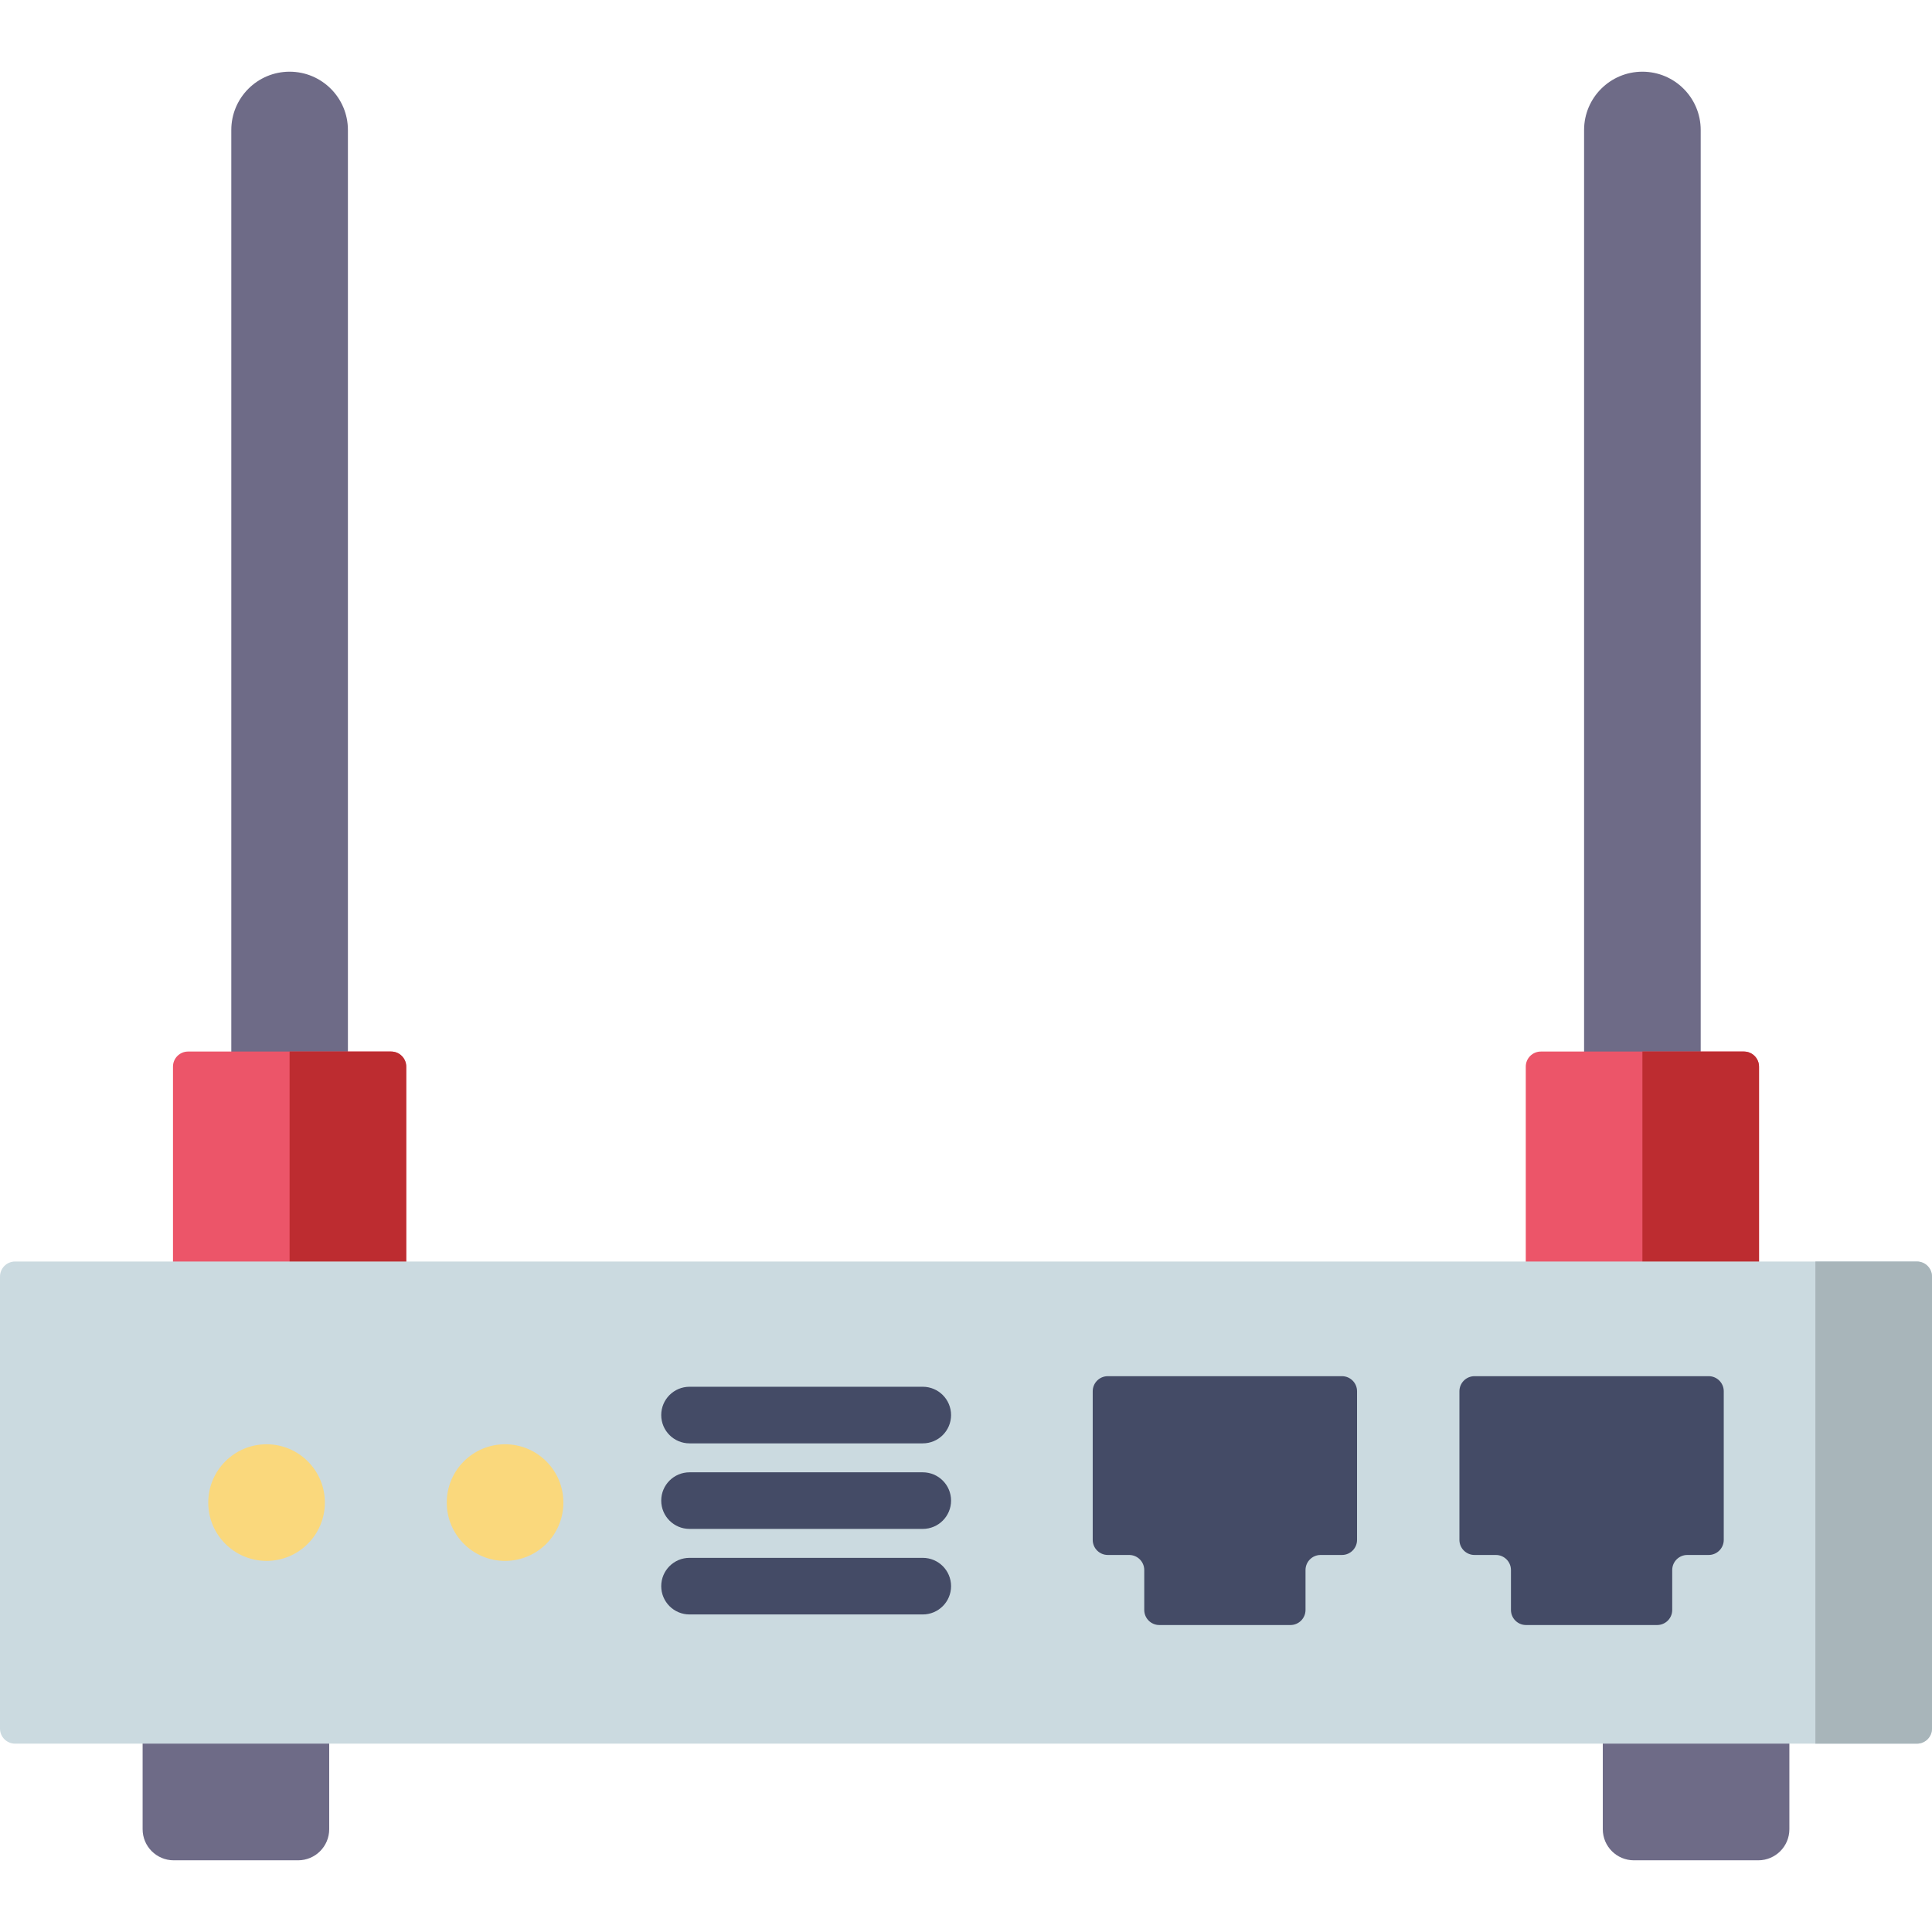 <?xml version="1.0" encoding="iso-8859-1"?>
<!-- Generator: Adobe Illustrator 19.0.0, SVG Export Plug-In . SVG Version: 6.00 Build 0)  -->
<svg version="1.1" id="Capa_1" xmlns="http://www.w3.org/2000/svg" xmlns:xlink="http://www.w3.org/1999/xlink" x="0px" y="0px"
	 viewBox="0 0 512 512" style="enable-background:new 0 0 512 512;" xml:space="preserve">
<path style="fill:#6E6B87;" d="M92.201,310.578H61.296V34.453C61.296,25.918,68.214,19,76.748,19l0,0
	c8.534,0,15.453,6.918,15.453,15.453C92.201,34.453,92.201,310.578,92.201,310.578z"/>
<path style="fill:#EC5569;" d="M107.654,362.593H45.843V282.67c0-2.209,1.791-4,4-4h53.811c2.209,0,4,1.791,4,4V362.593z"/>
<path style="fill:#BD2C30;" d="M107.654,362.593H76.748V278.67h26.905c2.209,0,4,1.791,4,4L107.654,362.593L107.654,362.593z"/>
<path style="fill:#6E6B87;" d="M450.704,310.578h-30.905V34.457c0-8.536,6.918-15.457,15.453-15.457l0,0
	c8.534,0,15.453,6.92,15.453,15.457v276.121H450.704z"/>
<path style="fill:#EC5569;" d="M466.157,362.593h-61.811V282.67c0-2.209,1.791-4,4-4h53.811c2.209,0,4,1.791,4,4V362.593z"/>
<path style="fill:#BD2C30;" d="M466.157,362.593h-30.905V278.67h26.905c2.209,0,4,1.791,4,4V362.593z"/>
<g>
	<path style="fill:#6E6B87;" d="M79.002,493H46.038c-4.552,0-8.242-3.69-8.242-8.242v-46.886h49.449v46.886
		C87.244,489.31,83.554,493,79.002,493z"/>
	<path style="fill:#6E6B87;" d="M465.962,493h-32.964c-4.552,0-8.242-3.69-8.242-8.242v-46.886h49.449v46.886
		C474.205,489.31,470.514,493,465.962,493z"/>
</g>
<path style="fill:#CBDAE0;" d="M508,462.087H4c-2.209,0-4-1.791-4-4V338.313c0-2.209,1.791-4,4-4h504c2.209,0,4,1.791,4,4v119.774
	C512,460.296,510.209,462.087,508,462.087z"/>
<path style="fill:#A8B5BA;" d="M508,462.087h-26.905V334.313H508c2.209,0,4,1.791,4,4v119.774
	C512,460.296,510.209,462.087,508,462.087z"/>
<g>
	<path style="fill:#444B66;" d="M359.632,368.702v39.381c0,2.209-1.791,4-4,4h-5.657c-2.209,0-4,1.791-4,4v10.567
		c0,2.209-1.791,4-4,4h-34.737c-2.209,0-4-1.791-4-4v-10.567c0-2.209-1.791-4-4-4h-5.657c-2.209,0-4-1.791-4-4v-39.381
		c0-2.209,1.791-4,4-4h62.052C357.841,364.702,359.632,366.493,359.632,368.702z"/>
	<path style="fill:#444B66;" d="M456.813,368.702v39.381c0,2.209-1.791,4-4,4h-5.657c-2.209,0-4,1.791-4,4v10.567
		c0,2.209-1.791,4-4,4h-34.737c-2.209,0-4-1.791-4-4v-10.567c0-2.209-1.791-4-4-4h-5.657c-2.209,0-4-1.791-4-4v-39.381
		c0-2.209,1.791-4,4-4h62.052C455.022,364.702,456.813,366.493,456.813,368.702z"/>
</g>
<g>
	<circle style="fill:#FAD87C;" cx="70.64" cy="398.2" r="15.453"/>
	<circle style="fill:#FAD87C;" cx="133.85" cy="398.2" r="15.453"/>
</g>
<g>
	<path style="fill:#444B66;" d="M182.732,382.506h61.811c4.142,0,7.5-3.358,7.5-7.5s-3.358-7.5-7.5-7.5h-61.811
		c-4.142,0-7.5,3.358-7.5,7.5S178.59,382.506,182.732,382.506z"/>
	<path style="fill:#444B66;" d="M244.543,390.176h-61.811c-4.142,0-7.5,3.358-7.5,7.5s3.358,7.5,7.5,7.5h61.811
		c4.142,0,7.5-3.358,7.5-7.5S248.686,390.176,244.543,390.176z"/>
	<path style="fill:#444B66;" d="M244.543,412.846h-61.811c-4.142,0-7.5,3.358-7.5,7.5s3.358,7.5,7.5,7.5h61.811
		c4.142,0,7.5-3.358,7.5-7.5S248.686,412.846,244.543,412.846z"/>
</g>
<g>
</g>
<g>
</g>
<g>
</g>
<g>
</g>
<g>
</g>
<g>
</g>
<g>
</g>
<g>
</g>
<g>
</g>
<g>
</g>
<g>
</g>
<g>
</g>
<g>
</g>
<g>
</g>
<g>
</g>
</svg>

